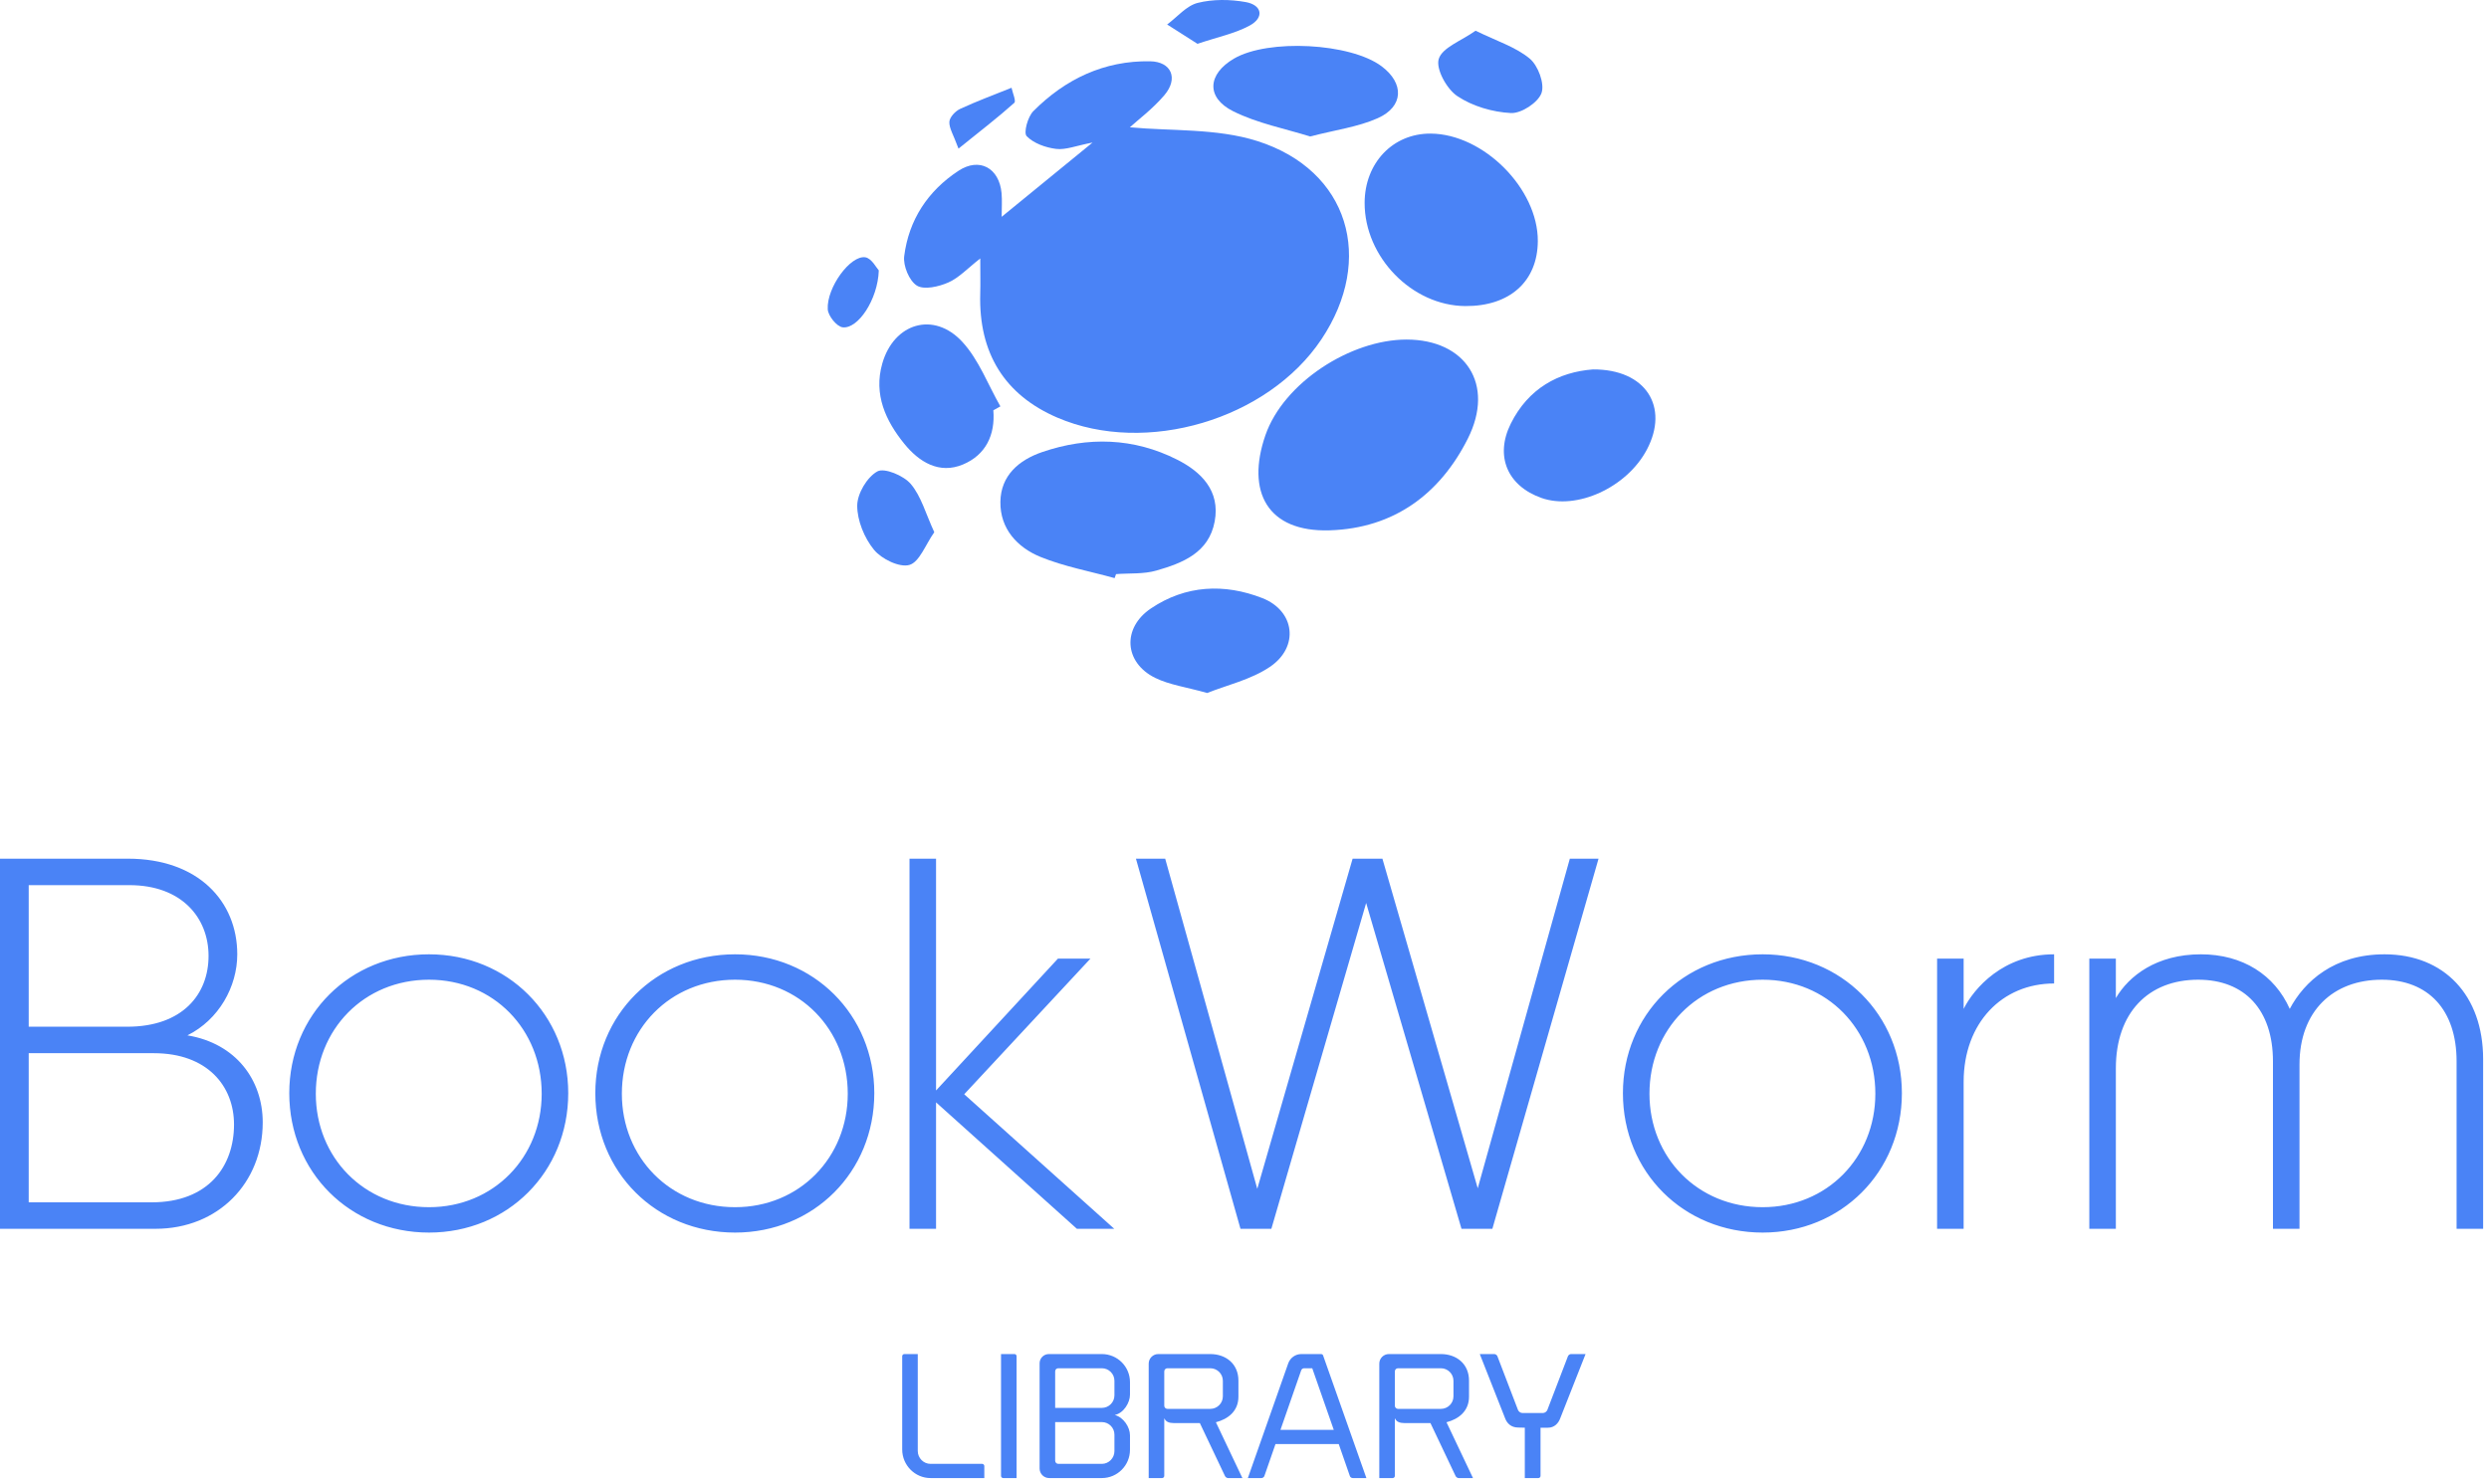 <svg width="265" height="158" viewBox="0 0 265 158" fill="none" xmlns="http://www.w3.org/2000/svg">
<path fill-rule="evenodd" clip-rule="evenodd" d="M120.294 13.555C124.621 13.972 129.526 13.64 133.878 15.026C143.612 18.125 146.4 27.605 140.684 36.145C134.964 44.692 122.008 48.532 112.576 44.478C106.962 42.065 104.19 37.605 104.364 31.295C104.395 30.206 104.368 29.116 104.368 27.525C103.013 28.58 102.102 29.586 100.967 30.084C99.952 30.53 98.39 30.895 97.618 30.416C96.801 29.907 96.139 28.299 96.269 27.279C96.756 23.42 98.788 20.329 102.049 18.189C104.277 16.726 106.387 17.883 106.635 20.566C106.706 21.35 106.646 22.146 106.646 23.092C109.76 20.546 112.728 18.12 116.322 15.182C114.548 15.522 113.46 15.985 112.444 15.858C111.329 15.72 110.048 15.267 109.307 14.499C108.96 14.142 109.423 12.435 110.02 11.835C113.417 8.42 117.555 6.446 122.445 6.526C124.726 6.563 125.484 8.358 123.971 10.134C122.735 11.59 121.166 12.761 120.294 13.555Z" fill="#4A83F6"/>
<path fill-rule="evenodd" clip-rule="evenodd" d="M149.753 36.163C156.042 36.166 159.186 40.936 156.274 46.721C153.313 52.605 148.422 56.261 141.575 56.48C134.934 56.692 132.652 52.359 134.722 46.364C136.662 40.747 143.81 36.16 149.753 36.163Z" fill="#4A83F6"/>
<path fill-rule="evenodd" clip-rule="evenodd" d="M156.006 32.596C150.332 32.557 145.276 27.37 145.29 21.604C145.3 17.347 148.301 14.201 152.327 14.228C157.946 14.266 163.757 20.099 163.729 25.675C163.707 29.969 160.738 32.628 156.006 32.596Z" fill="#4A83F6"/>
<path fill-rule="evenodd" clip-rule="evenodd" d="M118.672 61.568C116.037 60.839 113.308 60.34 110.793 59.318C108.306 58.305 106.469 56.306 106.51 53.441C106.55 50.644 108.478 48.992 110.971 48.141C115.838 46.477 120.713 46.622 125.315 48.945C127.875 50.237 129.94 52.256 129.325 55.54C128.702 58.876 125.908 59.966 123.108 60.768C121.756 61.156 120.256 61.033 118.823 61.143C118.773 61.284 118.723 61.425 118.672 61.568Z" fill="#4A83F6"/>
<path fill-rule="evenodd" clip-rule="evenodd" d="M169.596 39.343C175.248 39.308 177.742 43.342 175.337 47.889C173.209 51.914 167.88 54.359 164.123 53.034C160.491 51.754 159.136 48.573 160.848 45.124C162.721 41.354 165.943 39.622 169.596 39.343Z" fill="#4A83F6"/>
<path fill-rule="evenodd" clip-rule="evenodd" d="M128.531 73.802C126.274 73.169 124.505 72.938 122.991 72.194C119.674 70.561 119.457 66.873 122.536 64.799C126.24 62.303 130.356 62.123 134.389 63.694C137.88 65.055 138.343 68.901 135.211 71.018C133.179 72.39 130.609 72.968 128.531 73.802Z" fill="#4A83F6"/>
<path fill-rule="evenodd" clip-rule="evenodd" d="M139.485 14.536C136.851 13.704 133.891 13.145 131.297 11.851C128.373 10.391 128.568 7.881 131.386 6.238C135.029 4.115 143.779 4.573 147.1 7.061C149.524 8.876 149.456 11.357 146.674 12.592C144.572 13.525 142.191 13.834 139.485 14.536Z" fill="#4A83F6"/>
<path fill-rule="evenodd" clip-rule="evenodd" d="M105.759 43.695C105.977 46.344 104.932 48.456 102.529 49.466C99.982 50.536 97.844 49.185 96.289 47.275C94.296 44.827 92.997 42.012 93.932 38.727C95.164 34.401 99.427 33.113 102.461 36.412C104.221 38.325 105.187 40.966 106.51 43.279C106.26 43.418 106.009 43.556 105.759 43.695Z" fill="#4A83F6"/>
<path fill-rule="evenodd" clip-rule="evenodd" d="M157.103 3.27C159.353 4.376 161.365 4.996 162.862 6.237C163.758 6.978 164.473 8.908 164.124 9.902C163.766 10.919 161.975 12.095 160.87 12.039C158.913 11.941 156.763 11.314 155.152 10.231C154.028 9.477 152.852 7.339 153.182 6.276C153.56 5.06 155.578 4.354 157.103 3.27Z" fill="#4A83F6"/>
<path fill-rule="evenodd" clip-rule="evenodd" d="M99.472 56.68C98.528 58.016 97.894 59.86 96.819 60.166C95.761 60.465 93.857 59.534 93.052 58.551C92.026 57.295 91.265 55.444 91.267 53.851C91.269 52.577 92.311 50.814 93.412 50.205C94.164 49.789 96.209 50.65 96.966 51.54C98.078 52.85 98.554 54.694 99.472 56.68Z" fill="#4A83F6"/>
<path fill-rule="evenodd" clip-rule="evenodd" d="M127.494 4.667C126.413 3.978 125.34 3.293 124.265 2.61C125.34 1.81 126.312 0.614 127.513 0.31C129.135 -0.1 130.979 -0.077 132.643 0.224C134.355 0.534 134.637 1.856 133.061 2.717C131.497 3.571 129.665 3.933 127.494 4.667Z" fill="#4A83F6"/>
<path fill-rule="evenodd" clip-rule="evenodd" d="M93.564 28.801C93.46 31.921 91.335 35.069 89.708 34.858C89.082 34.777 88.169 33.636 88.13 32.937C88.001 30.624 90.545 27.154 92.131 27.403C92.805 27.509 93.331 28.558 93.564 28.801Z" fill="#4A83F6"/>
<path fill-rule="evenodd" clip-rule="evenodd" d="M102.049 15.826C101.508 14.344 101.04 13.643 101.078 12.97C101.106 12.482 101.712 11.835 102.219 11.6C104.01 10.769 105.866 10.086 107.698 9.346C107.81 9.898 108.203 10.762 107.989 10.953C106.279 12.486 104.451 13.89 102.049 15.826Z" fill="#4A83F6"/>
<path d="M0 130.867V91.448H13.611C21.108 91.448 25.261 95.994 25.261 101.634C25.261 105.087 23.3 108.597 19.955 110.266C25.146 111.129 27.972 115.042 27.972 119.531C27.972 125.976 23.242 130.867 16.552 130.867H0ZM13.784 94.268H3.057V109.345H13.553C19.436 109.345 22.204 105.892 22.204 101.806C22.204 97.721 19.321 94.268 13.784 94.268ZM16.379 112.165H3.057V128.048H16.149C22.204 128.048 24.915 124.192 24.915 119.761C24.915 115.675 22.089 112.165 16.379 112.165ZM45.677 101.634C54.04 101.634 60.499 108.079 60.499 116.423C60.499 124.825 54.04 131.27 45.677 131.27C37.257 131.27 30.798 124.825 30.798 116.423C30.798 108.079 37.257 101.634 45.677 101.634ZM45.677 104.339C38.757 104.339 33.624 109.633 33.624 116.481C33.624 123.271 38.757 128.566 45.677 128.566C52.541 128.566 57.673 123.271 57.673 116.481C57.673 109.633 52.541 104.339 45.677 104.339ZM78.263 101.634C86.626 101.634 93.085 108.079 93.085 116.423C93.085 124.825 86.626 131.27 78.263 131.27C69.843 131.27 63.383 124.825 63.383 116.423C63.383 108.079 69.843 101.634 78.263 101.634ZM78.263 104.339C71.342 104.339 66.209 109.633 66.209 116.481C66.209 123.271 71.342 128.566 78.263 128.566C85.126 128.566 90.259 123.271 90.259 116.481C90.259 109.633 85.126 104.339 78.263 104.339ZM99.66 116.136L112.636 102.094H116.097L102.659 116.538L118.634 130.867H114.655L99.66 117.402V130.867H96.834V91.448H99.66V116.136ZM155.603 130.867L145.452 96.167L135.36 130.867H132.072L120.941 91.448H124.056L133.86 126.609L144.011 91.448H147.183L157.333 126.551L167.138 91.448H170.194L158.89 130.867H155.603ZM187.669 101.634C196.032 101.634 202.491 108.079 202.491 116.423C202.491 124.825 196.032 131.27 187.669 131.27C179.249 131.27 172.79 124.825 172.79 116.423C172.79 108.079 179.249 101.634 187.669 101.634ZM187.669 104.339C180.749 104.339 175.616 109.633 175.616 116.481C175.616 123.271 180.749 128.566 187.669 128.566C194.532 128.566 199.665 123.271 199.665 116.481C199.665 109.633 194.532 104.339 187.669 104.339ZM218.698 101.634V104.741C213.161 104.741 209.066 108.942 209.066 115.215V130.867H206.24V102.094H209.066V107.446C210.162 105.259 213.276 101.634 218.698 101.634ZM225.272 102.094V106.295C226.657 103.936 229.598 101.634 234.327 101.634C238.768 101.634 242.171 103.821 243.786 107.446C245.343 104.511 248.515 101.634 253.878 101.634C260.223 101.634 264.375 106.007 264.375 112.798V130.867H261.549V113.028C261.549 107.561 258.55 104.339 253.59 104.339C248.399 104.339 244.824 107.676 244.824 113.373V130.867H241.998V113.028C241.998 107.561 238.999 104.339 234.039 104.339C228.733 104.339 225.272 107.849 225.272 113.776V130.867H222.446V102.094H225.272Z" fill="#4A83F6"/>
<path d="M99.07 157.414C97.413 157.414 96.056 156.042 96.056 154.371V144.435C96.056 144.312 96.162 144.207 96.285 144.207H97.713V154.53C97.713 155.286 98.33 155.901 99.07 155.901H104.569C104.693 155.901 104.798 156.007 104.798 156.13V157.414H99.07ZM106.808 157.414C106.684 157.414 106.578 157.308 106.578 157.185V144.207H108.006C108.129 144.207 108.235 144.312 108.235 144.435V157.414H106.808ZM111.707 157.414C111.143 157.414 110.685 156.957 110.685 156.394V145.191C110.685 144.646 111.126 144.207 111.672 144.207H111.954H117.312C118.969 144.207 120.308 145.543 120.308 147.196V148.533C120.308 149.377 119.639 150.502 118.687 150.696C119.639 150.942 120.308 152.015 120.308 152.859V154.407C120.308 156.06 118.969 157.414 117.312 157.414H111.707ZM118.652 154.547V152.789C118.652 152.05 118.052 151.452 117.312 151.452H112.342V155.567C112.342 155.743 112.483 155.901 112.677 155.901H117.312C118.052 155.901 118.652 155.286 118.652 154.547ZM112.342 146.053V149.94H117.312C118.052 149.94 118.652 149.342 118.652 148.603V147.056C118.652 146.317 118.052 145.719 117.312 145.719H112.677C112.483 145.719 112.342 145.86 112.342 146.053ZM123.992 151.083H123.957V157.185C123.957 157.308 123.851 157.414 123.728 157.414H122.3V145.227C122.3 144.664 122.758 144.207 123.322 144.207H128.856C130.513 144.207 131.853 145.244 131.853 147.038V148.744C131.853 150.291 130.742 151.136 129.456 151.47L132.276 157.414H130.742C130.619 157.414 130.478 157.308 130.425 157.203L127.746 151.558H125.49H124.979C124.485 151.558 124.115 151.417 123.992 151.083ZM124.292 150.045H128.856C129.597 150.045 130.196 149.447 130.196 148.709V147.056C130.196 146.317 129.597 145.719 128.856 145.719H124.292C124.098 145.719 123.957 145.877 123.957 146.053V149.711C123.957 149.905 124.115 150.045 124.292 150.045ZM140.859 144.33L145.477 157.414H144.032C143.873 157.414 143.75 157.308 143.714 157.185L142.533 153.791H135.801L134.62 157.185C134.585 157.308 134.444 157.414 134.303 157.414H132.857L137.158 145.191C137.369 144.611 137.916 144.207 138.55 144.207H140.648C140.736 144.207 140.824 144.259 140.859 144.33ZM136.329 152.279H142.005L139.713 145.719H138.85C138.709 145.719 138.585 145.807 138.533 145.948L136.329 152.279ZM148.544 151.083H148.508V157.185C148.508 157.308 148.403 157.414 148.279 157.414H146.852V145.227C146.852 144.664 147.31 144.207 147.874 144.207H153.408C155.065 144.207 156.404 145.244 156.404 147.038V148.744C156.404 150.291 155.294 151.136 154.007 151.47L156.827 157.414H155.294C155.171 157.414 155.03 157.308 154.977 157.203L152.298 151.558H150.042H149.531C149.037 151.558 148.667 151.417 148.544 151.083ZM148.843 150.045H153.408C154.148 150.045 154.748 149.447 154.748 148.709V147.056C154.748 146.317 154.148 145.719 153.408 145.719H148.843C148.649 145.719 148.508 145.877 148.508 146.053V149.711C148.508 149.905 148.667 150.045 148.843 150.045ZM167.261 144.207H168.812L166.116 151.048C165.922 151.575 165.499 152.05 164.811 152.05H164.018V157.185C164.018 157.308 163.913 157.414 163.789 157.414H162.344V152.05L161.639 152.032C160.881 152.032 160.44 151.575 160.247 151.048L157.55 144.207H159.101C159.224 144.207 159.365 144.312 159.418 144.418L161.621 150.168C161.692 150.344 161.903 150.485 162.08 150.485H164.283C164.459 150.485 164.67 150.344 164.741 150.168L166.944 144.418C166.997 144.312 167.138 144.207 167.261 144.207Z" fill="#4A83F6"/>
</svg>

